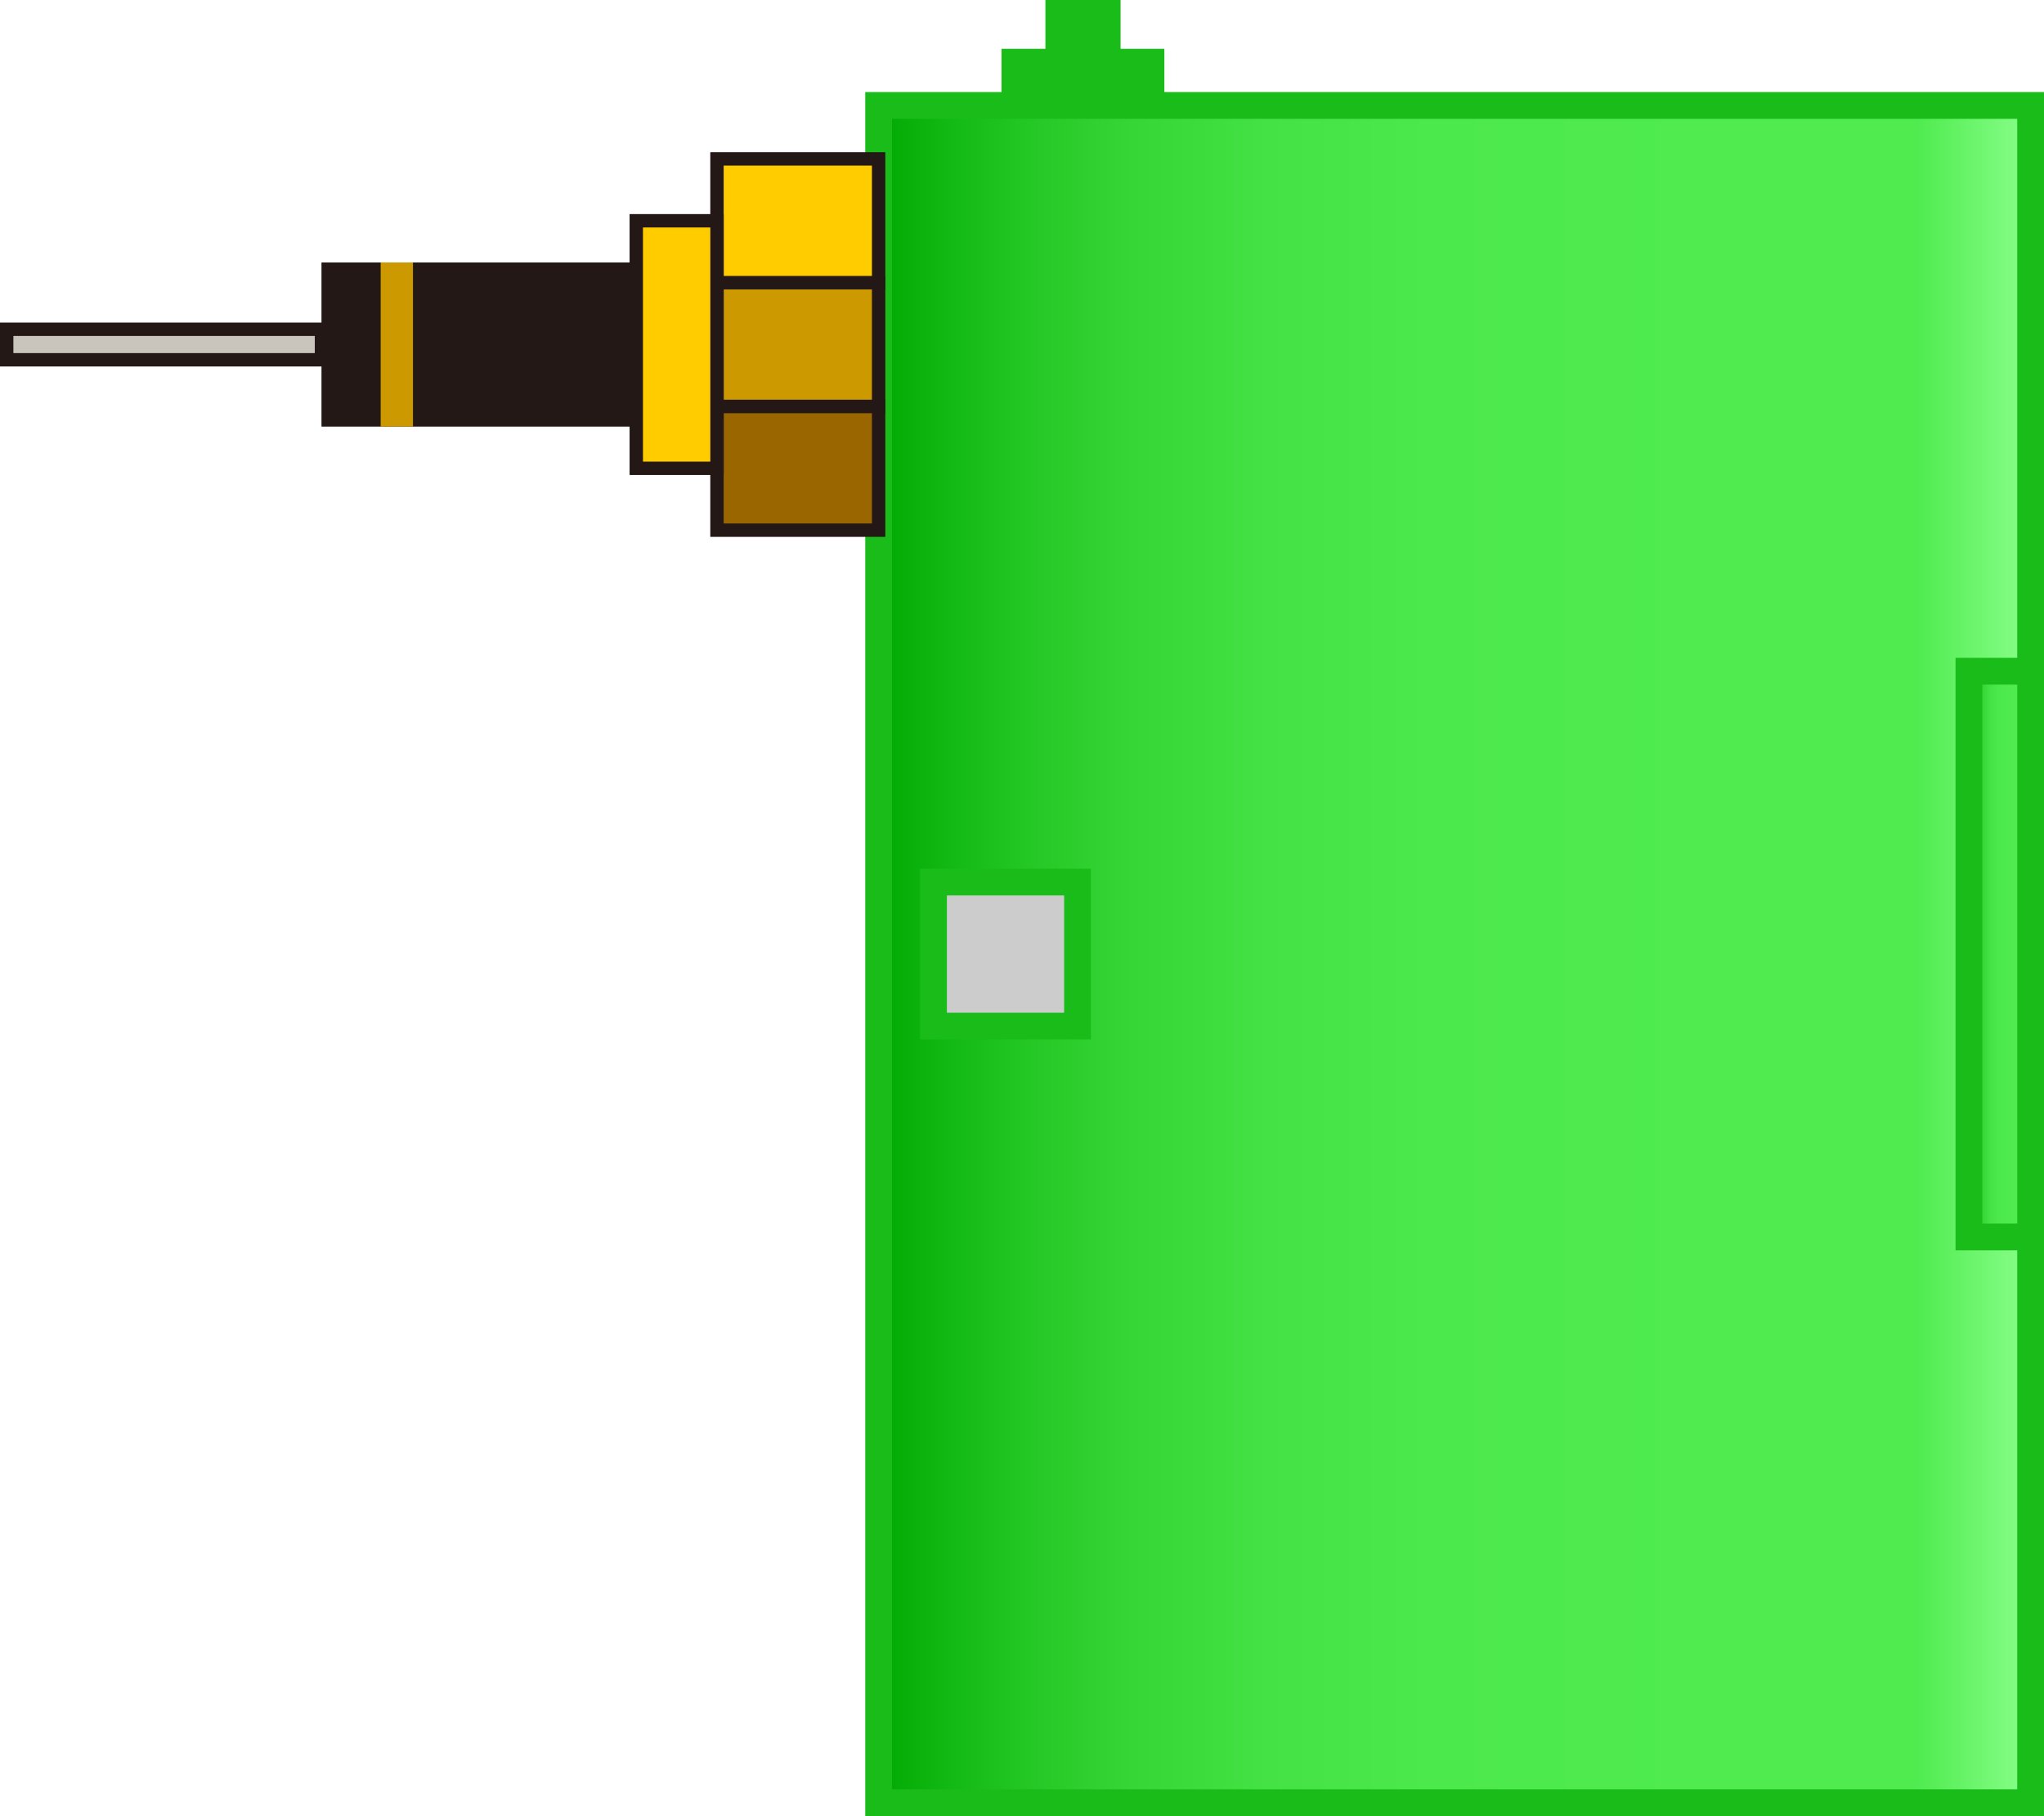 <?xml version="1.0" encoding="UTF-8" standalone="no"?>
<svg
   xmlns:dc="http://purl.org/dc/elements/1.1/"
   xmlns:cc="http://creativecommons.org/ns#"
   xmlns:rdf="http://www.w3.org/1999/02/22-rdf-syntax-ns#"
   xmlns:svg="http://www.w3.org/2000/svg"
   xmlns="http://www.w3.org/2000/svg"
   xmlns:sodipodi="http://sodipodi.sourceforge.net/DTD/sodipodi-0.dtd"
   xmlns:inkscape="http://www.inkscape.org/namespaces/inkscape"
   version="1.1"
   id="图层_1"
   x="0px"
   y="0px"
   width="76.36px"
   height="67.841px"
   viewBox="350.91 286.521 76.36 67.841"
   enable-background="new 350.91 286.521 76.36 67.841"
   xml:space="preserve"
   sodipodi:docname="01-19.svg"><defs
   id="defs71" /><sodipodi:namedview
   pagecolor="#ffffff"
   bordercolor="#666666"
   borderopacity="1"
   objecttolerance="10"
   gridtolerance="10"
   guidetolerance="10"
   inkscape:pageopacity="0"
   inkscape:pageshadow="2"
   inkscape:window-width="640"
   inkscape:window-height="480"
   id="namedview69" />
<g
   id="g66">
	
		<linearGradient
   id="SVGID_1_"
   gradientUnits="userSpaceOnUse"
   x1="-89.492"
   y1="1167.938"
   x2="-46.456"
   y2="1167.938"
   gradientTransform="matrix(-1 0 0 -1 337.278 1490.099)">
		<stop
   offset="0"
   style="stop-color:#89FF8A"
   id="stop2" />
		<stop
   offset="0.099"
   style="stop-color:#4FEB4F"
   id="stop4" />
		<stop
   offset="0.286"
   style="stop-color:#4FEB4F"
   id="stop6" />
		<stop
   offset="0.521"
   style="stop-color:#4CE94C"
   id="stop8" />
		<stop
   offset="0.663"
   style="stop-color:#44E244"
   id="stop10" />
		<stop
   offset="0.78"
   style="stop-color:#36D636"
   id="stop12" />
		<stop
   offset="0.884"
   style="stop-color:#21C522"
   id="stop14" />
		<stop
   offset="0.978"
   style="stop-color:#07AF08"
   id="stop16" />
		<stop
   offset="1"
   style="stop-color:#00A901"
   id="stop18" />
	</linearGradient>
	<rect
   x="383.734"
   y="290.46"
   fill="url(#SVGID_1_)"
   stroke="#1ABC1A"
   stroke-miterlimit="10"
   width="43.036"
   height="63.402"
   id="rect21" />
	
		<linearGradient
   id="SVGID_2_"
   gradientUnits="userSpaceOnUse"
   x1="-89.493"
   y1="1167.937"
   x2="-87.188"
   y2="1167.937"
   gradientTransform="matrix(-1 0 0 -1 337.278 1490.099)">
		<stop
   offset="0"
   style="stop-color:#89FF8A"
   id="stop23" />
		<stop
   offset="0.099"
   style="stop-color:#4FEB4F"
   id="stop25" />
		<stop
   offset="0.286"
   style="stop-color:#4FEB4F"
   id="stop27" />
		<stop
   offset="0.521"
   style="stop-color:#4CE94C"
   id="stop29" />
		<stop
   offset="0.663"
   style="stop-color:#44E244"
   id="stop31" />
		<stop
   offset="0.78"
   style="stop-color:#36D636"
   id="stop33" />
		<stop
   offset="0.884"
   style="stop-color:#21C522"
   id="stop35" />
		<stop
   offset="0.978"
   style="stop-color:#07AF08"
   id="stop37" />
		<stop
   offset="1"
   style="stop-color:#00A901"
   id="stop39" />
	</linearGradient>
	<rect
   x="424.466"
   y="311.595"
   fill="url(#SVGID_2_)"
   stroke="#1ABC1A"
   stroke-miterlimit="10"
   width="2.305"
   height="21.134"
   id="rect42" />
	<rect
   x="385.784"
   y="319.471"
   fill="#CCCCCC"
   stroke="#1ABC1A"
   stroke-miterlimit="10"
   width="5.38"
   height="5.381"
   id="rect44" />
	<rect
   x="388.325"
   y="288.344"
   fill="#1ABC1A"
   width="6.083"
   height="2.116"
   id="rect46" />
	<rect
   x="389.965"
   y="286.521"
   fill="#1ABC1A"
   width="2.807"
   height="1.873"
   id="rect48" />
	<g
   id="g56">
		
			<rect
   x="377.695"
   y="301.702"
   fill="#996600"
   stroke="#231815"
   stroke-width="0.5"
   stroke-miterlimit="10"
   width="6.039"
   height="4.624"
   id="rect50" />
		
			<rect
   x="377.695"
   y="297.079"
   fill="#CC9900"
   stroke="#231815"
   stroke-width="0.5"
   stroke-miterlimit="10"
   width="6.039"
   height="4.623"
   id="rect52" />
		
			<rect
   x="377.695"
   y="292.457"
   fill="#FFCC00"
   stroke="#231815"
   stroke-width="0.5"
   stroke-miterlimit="10"
   width="6.039"
   height="4.622"
   id="rect54" />
	</g>
	
		<rect
   x="374.68"
   y="294.768"
   fill="#FFCC00"
   stroke="#231815"
   stroke-width="0.5"
   stroke-miterlimit="10"
   width="3.016"
   height="9.247"
   id="rect58" />
	<rect
   x="362.92"
   y="296.326"
   fill="#231815"
   width="11.76"
   height="6.131"
   id="rect60" />
	
		<rect
   x="351.16"
   y="298.821"
   fill="#C9C5BC"
   stroke="#231815"
   stroke-width="0.5"
   stroke-miterlimit="10"
   width="11.76"
   height="1.14"
   id="rect62" />
	<rect
   x="365.131"
   y="296.326"
   fill="#CC9900"
   width="1.207"
   height="6.131"
   id="rect64" />
</g>
</svg>
